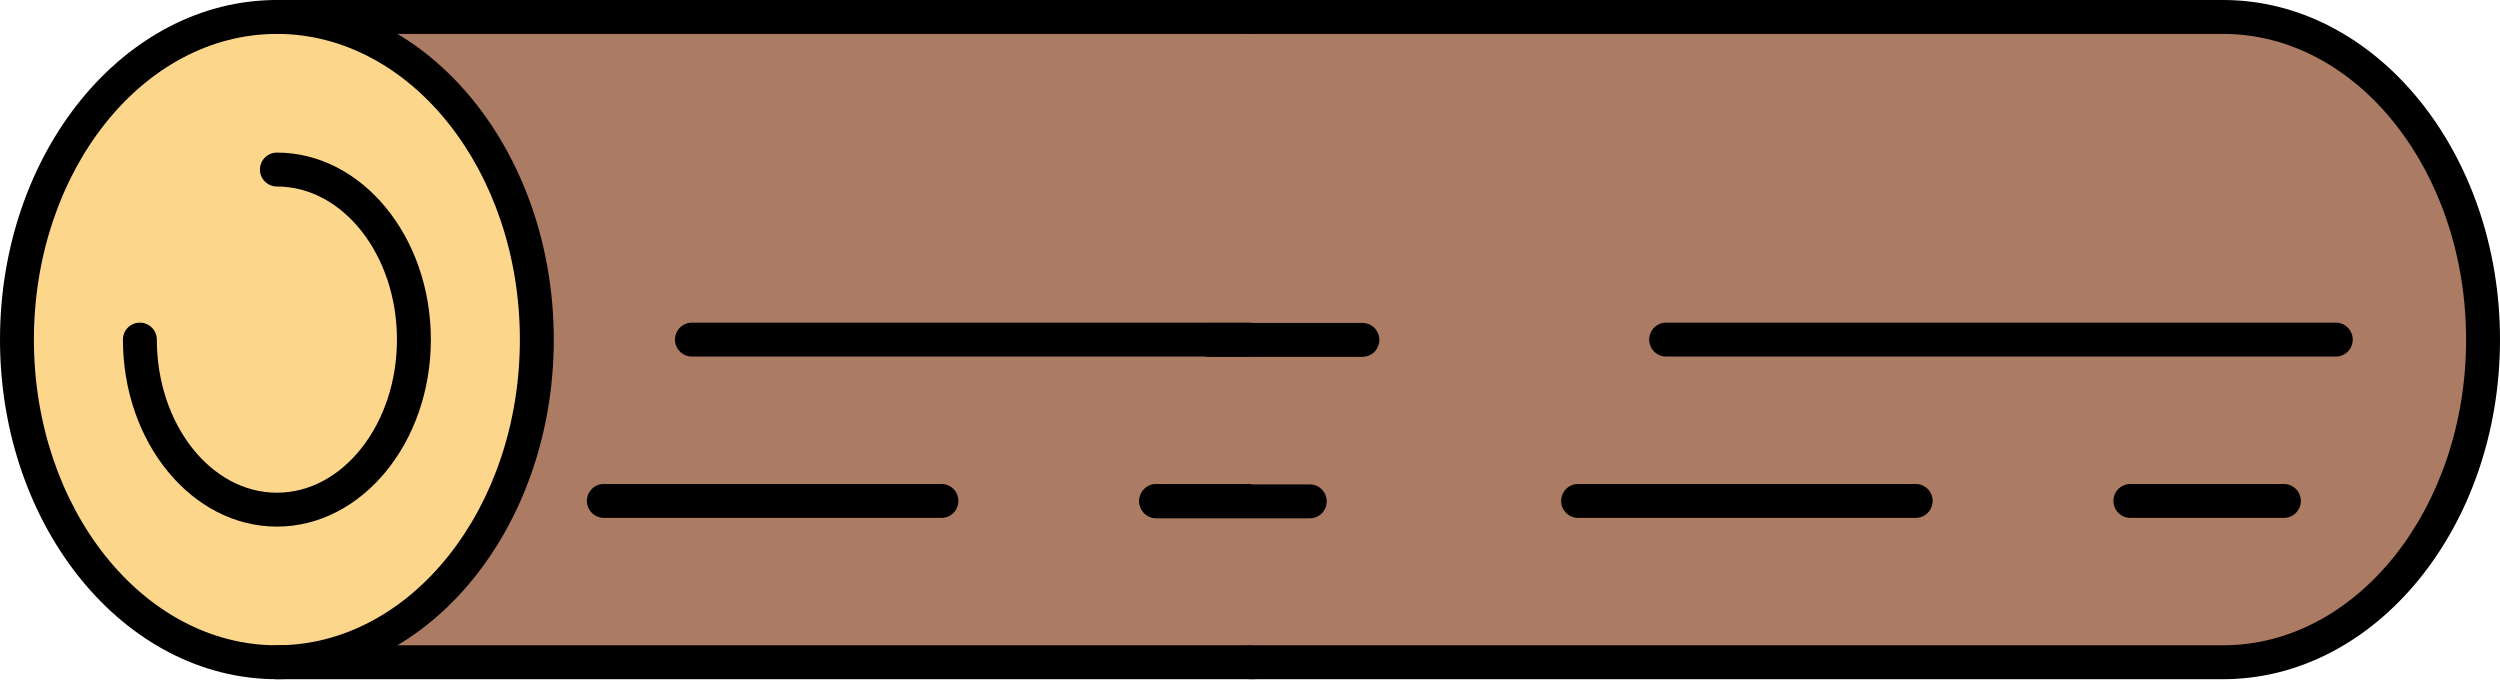 <svg width="1378" height="375" viewBox="0 0 1378 375" fill="none" xmlns="http://www.w3.org/2000/svg">
<path d="M152.622 9.344H688.385C767.504 9.344 831.654 88.968 831.654 187.188C831.654 285.407 767.504 365.031 688.376 365.031H152.622" fill="#AB7B64"/>
<path d="M152.623 365.068C231.753 365.068 295.901 285.445 295.901 187.225C295.901 89.005 231.753 9.382 152.623 9.382C73.493 9.382 9.345 89.005 9.345 187.225C9.345 285.445 73.493 365.068 152.623 365.068Z" fill="#FCD68B"/>
<path d="M152.623 374.375C68.467 374.375 0 290.406 0 187.188C0 83.969 68.467 0 152.623 0C236.779 0 305.245 83.969 305.245 187.188C305.245 290.406 236.769 374.375 152.623 374.375ZM152.623 18.689C78.774 18.689 18.689 94.285 18.689 187.188C18.689 280.099 78.774 355.686 152.623 355.686C226.472 355.686 286.556 280.099 286.556 187.188C286.547 94.285 226.462 18.689 152.623 18.689Z" fill="black"/>
<path d="M152.623 290.266C105.826 290.266 67.757 244.03 67.757 187.188C67.757 182.02 71.943 177.843 77.101 177.843C82.259 177.843 86.446 182.02 86.446 187.188C86.446 233.714 116.133 271.577 152.623 271.577C189.113 271.577 218.8 233.714 218.8 187.188C218.8 140.662 189.113 102.798 152.623 102.798C147.465 102.798 143.279 98.621 143.279 93.454C143.279 88.286 147.465 84.109 152.623 84.109C199.42 84.109 237.489 130.346 237.489 187.188C237.489 244.03 199.411 290.266 152.623 290.266Z" fill="black"/>
<path d="M688.377 374.375H152.624C147.466 374.375 143.279 370.198 143.279 365.031C143.279 359.863 147.466 355.686 152.624 355.686H688.377C762.226 355.686 822.311 280.099 822.311 187.188C822.311 94.285 762.226 18.689 688.377 18.689H152.624C147.466 18.689 143.279 14.503 143.279 9.344C143.279 4.186 147.466 0 152.624 0H688.377C772.533 0 841 83.969 841 187.188C841 290.406 772.533 374.375 688.377 374.375Z" fill="black"/>
<path d="M750.489 196.532H381.383C376.225 196.532 372.039 192.355 372.039 187.188C372.039 182.02 376.225 177.843 381.383 177.843H750.489C755.656 177.843 759.833 182.02 759.833 187.188C759.833 192.355 755.656 196.532 750.489 196.532Z" fill="black"/>
<path d="M518.925 285.454H332.849C327.691 285.454 323.505 281.277 323.505 276.109C323.505 270.942 327.691 266.765 332.849 266.765H518.925C524.092 266.765 528.269 270.942 528.269 276.109C528.269 281.277 524.092 285.454 518.925 285.454Z" fill="black"/>
<path d="M721.875 285.454H637.271C632.103 285.454 627.926 281.277 627.926 276.109C627.926 270.942 632.103 266.765 637.271 266.765H721.875C727.043 266.765 731.22 270.942 731.22 276.109C731.22 281.277 727.043 285.454 721.875 285.454Z" fill="black"/>
<path d="M689.622 9.344H1225.38C1304.5 9.344 1368.65 88.968 1368.65 187.188C1368.65 285.407 1304.5 365.031 1225.38 365.031H689.622" fill="#AB7B64"/>
<path d="M1225.38 374.375H689.624C684.466 374.375 680.279 370.198 680.279 365.031C680.279 359.863 684.466 355.686 689.624 355.686H1225.38C1299.23 355.686 1359.31 280.099 1359.31 187.188C1359.31 94.285 1299.23 18.689 1225.38 18.689H689.624C684.466 18.689 680.279 14.503 680.279 9.344C680.279 4.186 684.466 0 689.624 0H1225.38C1309.53 0 1378 83.969 1378 187.188C1378 290.406 1309.53 374.375 1225.38 374.375Z" fill="black"/>
<path d="M1287.49 196.532H918.383C913.225 196.532 909.039 192.355 909.039 187.188C909.039 182.02 913.225 177.843 918.383 177.843H1287.49C1292.66 177.843 1296.83 182.02 1296.83 187.188C1296.83 192.355 1292.66 196.532 1287.49 196.532Z" fill="black"/>
<path d="M1055.93 285.454H869.849C864.691 285.454 860.505 281.277 860.505 276.109C860.505 270.942 864.691 266.765 869.849 266.765H1055.93C1061.09 266.765 1065.27 270.942 1065.27 276.109C1065.27 281.277 1061.09 285.454 1055.93 285.454Z" fill="black"/>
<path d="M1258.87 285.454H1174.27C1169.1 285.454 1164.93 281.277 1164.93 276.109C1164.93 270.942 1169.1 266.765 1174.27 266.765H1258.87C1264.04 266.765 1268.22 270.942 1268.22 276.109C1268.22 281.277 1264.04 285.454 1258.87 285.454Z" fill="black"/>
<path d="M721.949 285.689H637.344C632.177 285.689 628 281.512 628 276.344C628 271.177 632.177 267 637.344 267H721.949C727.116 267 731.293 271.177 731.293 276.344C731.293 281.512 727.116 285.689 721.949 285.689Z" fill="black"/>
<path d="M750.949 196.689H666.344C661.177 196.689 657 192.512 657 187.344C657 182.177 661.177 178 666.344 178H750.949C756.116 178 760.293 182.177 760.293 187.344C760.293 192.512 756.116 196.689 750.949 196.689Z" fill="black"/>
</svg>
